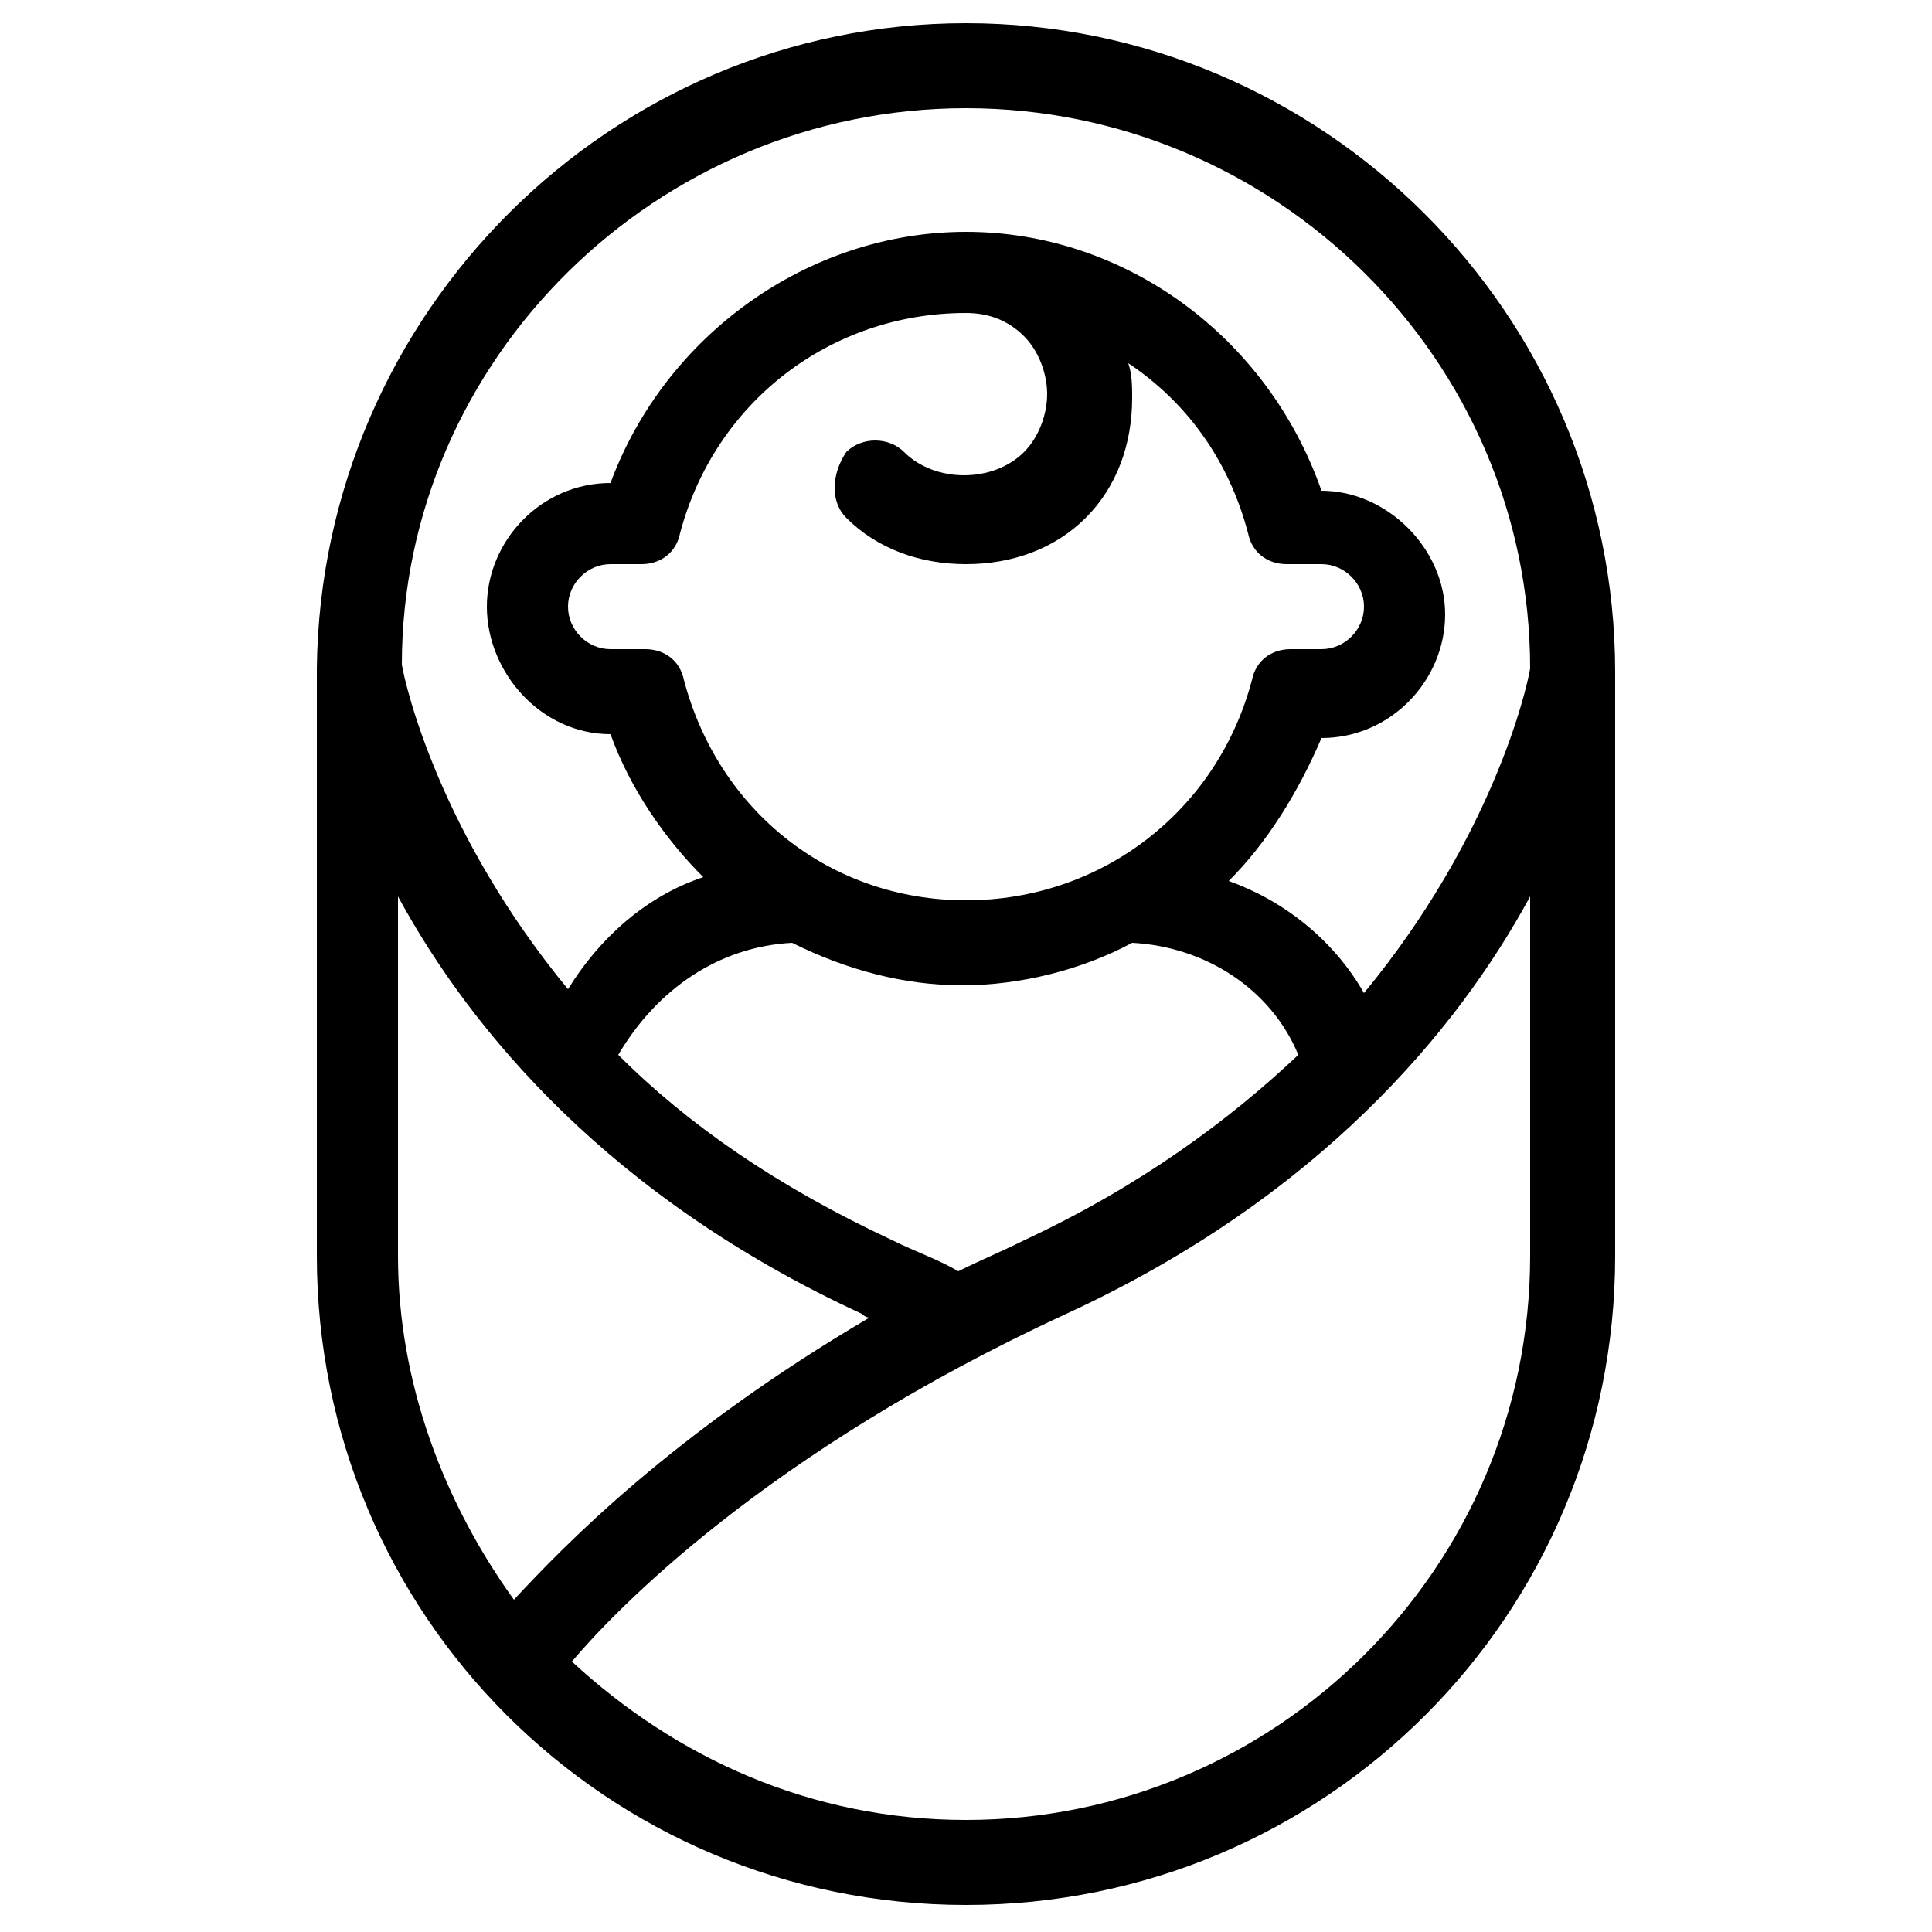 <?xml version="1.0" encoding="utf-8"?>
<!-- Generator: Adobe Illustrator 26.2.1, SVG Export Plug-In . SVG Version: 6.00 Build 0)  -->
<svg version="1.1" id="a" xmlns="http://www.w3.org/2000/svg" xmlns:xlink="http://www.w3.org/1999/xlink" x="0px" y="0px"
	 viewBox="0 0 50 50" style="enable-background:new 0 0 50 50;" xml:space="preserve">
<path d="M25,0.6c-9.2,0-16.7,7.5-16.8,16.7v15.2c0,9.3,7.5,16.8,16.8,16.8s16.8-7.5,16.8-16.8V17.4C41.8,8.1,34.2,0.6,25,0.6
	C25,0.6,25,0.6,25,0.6z M13.3,41.4c-1.8-2.5-3-5.6-3-8.9v-9.3c1.9,3.5,5.5,7.8,12,10.8c0.1,0.1,0.2,0.1,0.2,0.1
	C17.4,37.1,14.6,40,13.3,41.4L13.3,41.4L13.3,41.4z M21.9,13.4c0.8,0.8,1.9,1.2,3.1,1.2c1.2,0,2.3-0.4,3.1-1.2
	c0.8-0.8,1.2-1.9,1.2-3.1c0-0.3,0-0.6-0.1-0.9c1.5,1,2.6,2.5,3.1,4.4c0.1,0.5,0.5,0.8,1,0.8l0.9,0c0.6,0,1.1,0.5,1.1,1.1
	c0,0.6-0.5,1.1-1.1,1.1h-0.8c-0.5,0-0.9,0.3-1,0.8c-0.9,3.4-3.9,5.7-7.4,5.7s-6.4-2.3-7.3-5.7c-0.1-0.5-0.5-0.8-1-0.8h-0.9
	c-0.6,0-1.1-0.5-1.1-1.1c0-0.6,0.5-1.1,1.1-1.1h0.8c0.5,0,0.9-0.3,1-0.8c0.9-3.4,3.9-5.7,7.4-5.7c0.6,0,1.1,0.2,1.5,0.6
	c0.4,0.4,0.6,1,0.6,1.5c0,0.5-0.2,1.1-0.6,1.5c-0.8,0.8-2.3,0.8-3.1,0c-0.4-0.4-1.1-0.4-1.5,0C21.5,12.3,21.5,13,21.9,13.4
	L21.9,13.4L21.9,13.4z M20.5,24.4c1.4,0.7,2.9,1.1,4.4,1.1s3.1-0.4,4.4-1.1c1.9,0.1,3.6,1.2,4.3,2.9c-1.8,1.7-4.1,3.4-7.1,4.8
	c-0.6,0.3-1.1,0.5-1.7,0.8c-0.5-0.3-1.1-0.5-1.7-0.8c-3-1.4-5.3-3-7.1-4.8C17,25.6,18.6,24.5,20.5,24.4L20.5,24.4L20.5,24.4z
	 M39.6,32.5c0,8.1-6.6,14.6-14.6,14.6c-4,0-7.5-1.6-10.2-4.1c1.1-1.3,5-5.4,12.8-9c6.5-3,10.1-7.3,12-10.8
	C39.6,23.3,39.6,32.5,39.6,32.5z M35.3,25.7c-0.8-1.4-2.1-2.4-3.5-2.9c1-1,1.8-2.3,2.4-3.7c1.8,0,3.2-1.5,3.2-3.2s-1.5-3.2-3.2-3.2
	C32.8,8.7,29.1,6,25,6s-7.8,2.7-9.2,6.5c-1.8,0-3.2,1.5-3.2,3.2S14,19,15.8,19c0.5,1.4,1.4,2.7,2.4,3.7c-1.5,0.5-2.7,1.6-3.5,2.9
	c-3.3-4-4.2-7.8-4.3-8.4C10.4,9.3,17,2.8,25,2.8s14.6,6.5,14.6,14.5C39.5,17.9,38.6,21.7,35.3,25.7C35.3,25.7,35.3,25.7,35.3,25.7z"
	/>
</svg>
